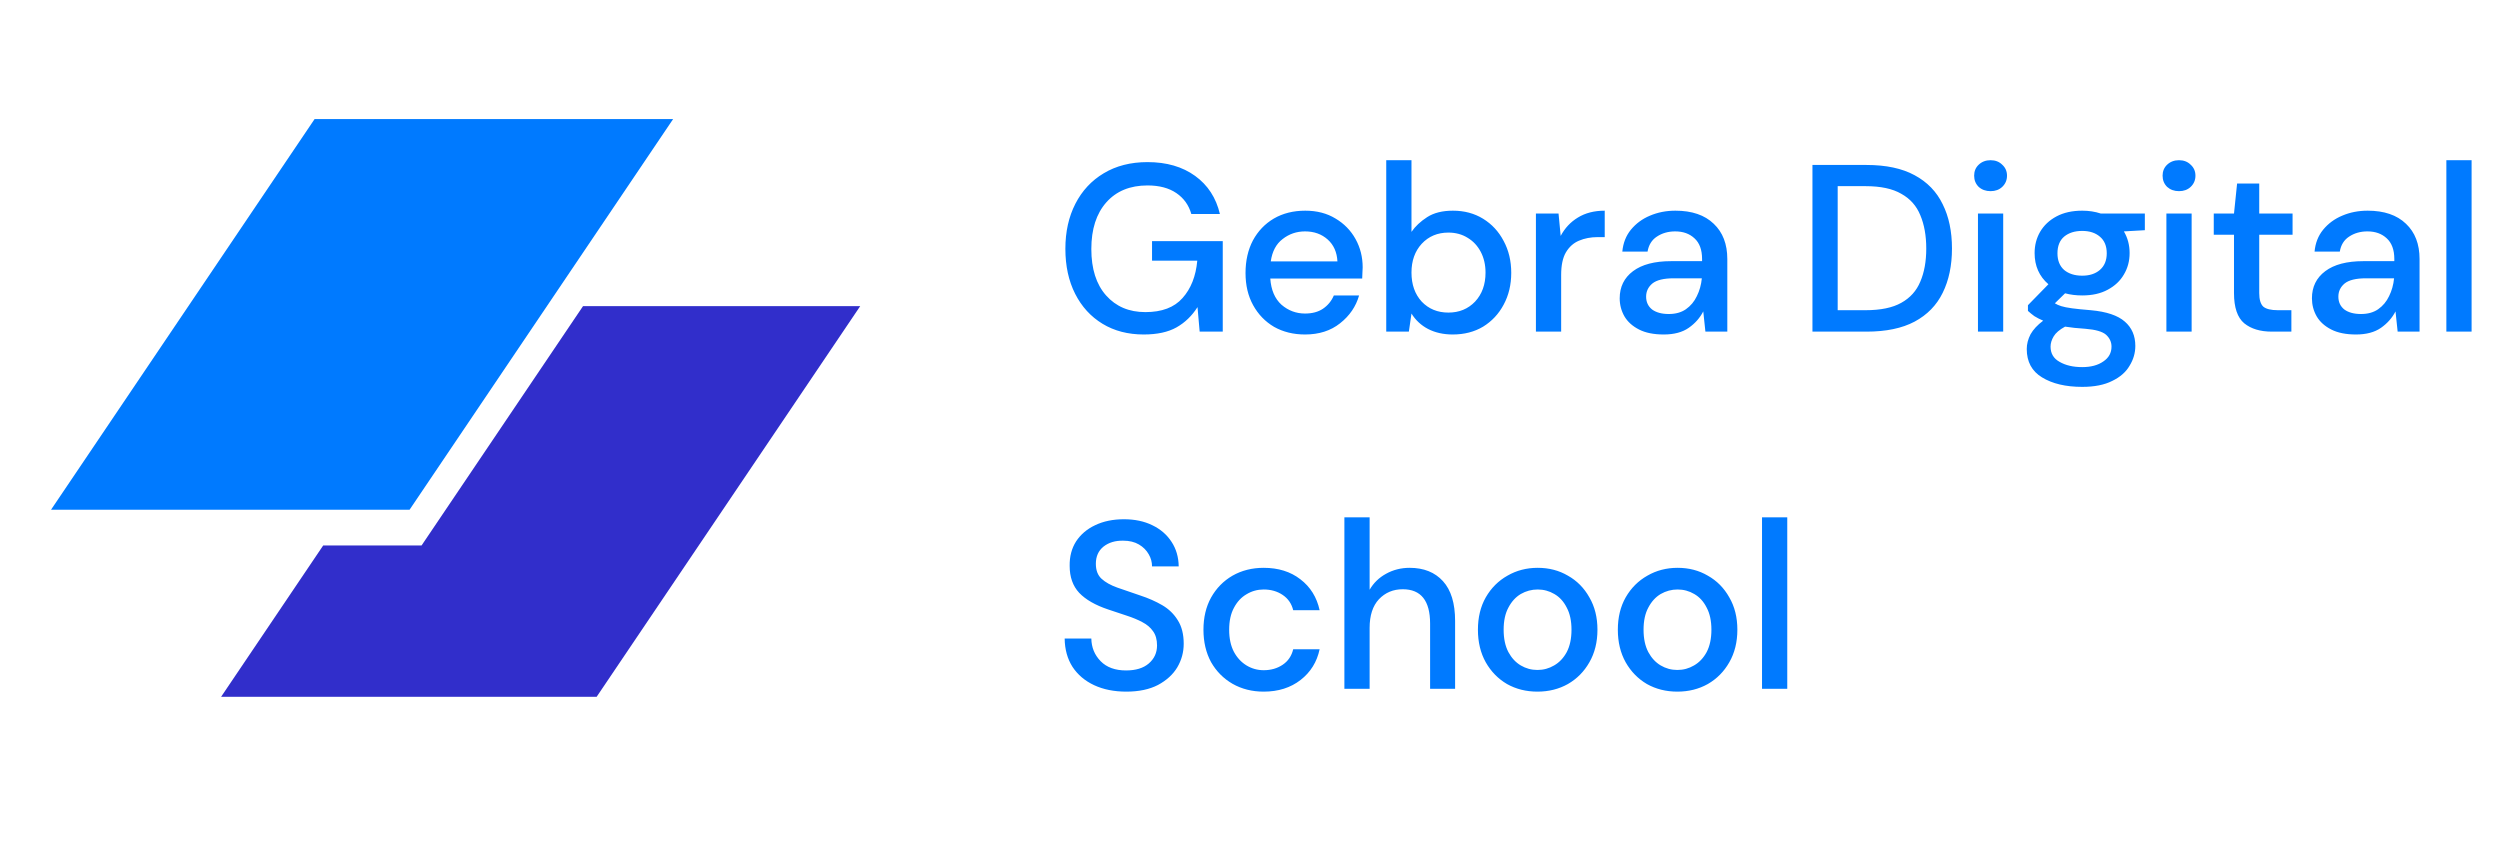 <svg width="147" height="51" viewBox="0 0 147 51" fill="none" xmlns="http://www.w3.org/2000/svg">
<path d="M19.003 32.075L13 40.973H35.082L50.581 18H34.283L24.787 32.075H19.003Z" fill="#312ECB"/>
<path d="M18.499 7H39.581L24.082 29.973H3L18.499 7Z" fill="#007AFF"/>
<path d="M67.25 19.668C66.326 19.668 65.519 19.458 64.828 19.038C64.137 18.618 63.601 18.03 63.218 17.274C62.835 16.518 62.644 15.636 62.644 14.628C62.644 13.629 62.84 12.747 63.232 11.982C63.624 11.217 64.179 10.619 64.898 10.19C65.626 9.751 66.485 9.532 67.474 9.532C68.594 9.532 69.527 9.803 70.274 10.344C71.021 10.885 71.506 11.632 71.73 12.584H70.05C69.901 12.061 69.607 11.651 69.168 11.352C68.729 11.053 68.165 10.904 67.474 10.904C66.447 10.904 65.64 11.235 65.052 11.898C64.464 12.561 64.17 13.475 64.17 14.642C64.17 15.809 64.459 16.719 65.038 17.372C65.617 18.025 66.387 18.352 67.348 18.352C68.319 18.352 69.047 18.077 69.532 17.526C70.027 16.975 70.316 16.243 70.4 15.328H67.74V14.18H71.898V19.5H70.54L70.414 18.058C70.087 18.571 69.677 18.968 69.182 19.248C68.687 19.528 68.043 19.668 67.25 19.668ZM76.737 19.668C76.056 19.668 75.449 19.519 74.917 19.22C74.394 18.912 73.984 18.487 73.685 17.946C73.386 17.405 73.237 16.775 73.237 16.056C73.237 15.328 73.382 14.689 73.671 14.138C73.97 13.587 74.38 13.158 74.903 12.85C75.435 12.542 76.051 12.388 76.751 12.388C77.432 12.388 78.025 12.542 78.529 12.85C79.033 13.149 79.425 13.55 79.705 14.054C79.985 14.558 80.125 15.113 80.125 15.72C80.125 15.813 80.12 15.916 80.111 16.028C80.111 16.131 80.106 16.247 80.097 16.378H74.693C74.74 17.05 74.959 17.563 75.351 17.918C75.752 18.263 76.214 18.436 76.737 18.436C77.157 18.436 77.507 18.343 77.787 18.156C78.076 17.96 78.291 17.699 78.431 17.372H79.915C79.728 18.025 79.355 18.571 78.795 19.01C78.244 19.449 77.558 19.668 76.737 19.668ZM76.737 13.606C76.242 13.606 75.804 13.755 75.421 14.054C75.038 14.343 74.805 14.782 74.721 15.37H78.641C78.613 14.829 78.422 14.399 78.067 14.082C77.712 13.765 77.269 13.606 76.737 13.606ZM85.417 19.668C84.876 19.668 84.395 19.561 83.975 19.346C83.564 19.131 83.237 18.828 82.995 18.436L82.841 19.5H81.511V9.42H82.995V13.634C83.219 13.307 83.527 13.018 83.919 12.766C84.311 12.514 84.815 12.388 85.431 12.388C86.103 12.388 86.695 12.547 87.209 12.864C87.722 13.181 88.124 13.615 88.413 14.166C88.712 14.717 88.861 15.342 88.861 16.042C88.861 16.742 88.712 17.367 88.413 17.918C88.124 18.459 87.722 18.889 87.209 19.206C86.695 19.514 86.098 19.668 85.417 19.668ZM85.165 18.38C85.799 18.38 86.322 18.165 86.733 17.736C87.144 17.297 87.349 16.728 87.349 16.028C87.349 15.571 87.255 15.165 87.069 14.81C86.882 14.455 86.626 14.18 86.299 13.984C85.972 13.779 85.594 13.676 85.165 13.676C84.53 13.676 84.007 13.895 83.597 14.334C83.195 14.773 82.995 15.337 82.995 16.028C82.995 16.728 83.195 17.297 83.597 17.736C84.007 18.165 84.53 18.38 85.165 18.38ZM90.312 19.5V12.556H91.642L91.768 13.872C92.011 13.415 92.347 13.055 92.776 12.794C93.215 12.523 93.742 12.388 94.358 12.388V13.942H93.952C93.541 13.942 93.173 14.012 92.846 14.152C92.529 14.283 92.272 14.511 92.076 14.838C91.889 15.155 91.796 15.599 91.796 16.168V19.5H90.312ZM97.828 19.668C97.24 19.668 96.755 19.57 96.372 19.374C95.99 19.178 95.705 18.921 95.518 18.604C95.332 18.277 95.238 17.923 95.238 17.54C95.238 16.868 95.5 16.336 96.022 15.944C96.545 15.552 97.292 15.356 98.262 15.356H100.082V15.23C100.082 14.689 99.933 14.283 99.634 14.012C99.345 13.741 98.967 13.606 98.5 13.606C98.09 13.606 97.73 13.709 97.422 13.914C97.124 14.11 96.942 14.404 96.876 14.796H95.392C95.439 14.292 95.607 13.863 95.896 13.508C96.195 13.144 96.568 12.869 97.016 12.682C97.474 12.486 97.973 12.388 98.514 12.388C99.485 12.388 100.236 12.645 100.768 13.158C101.3 13.662 101.566 14.353 101.566 15.23V19.5H100.278L100.152 18.31C99.956 18.693 99.672 19.015 99.298 19.276C98.925 19.537 98.435 19.668 97.828 19.668ZM98.122 18.464C98.524 18.464 98.86 18.371 99.13 18.184C99.41 17.988 99.625 17.731 99.774 17.414C99.933 17.097 100.031 16.747 100.068 16.364H98.416C97.828 16.364 97.408 16.467 97.156 16.672C96.914 16.877 96.792 17.134 96.792 17.442C96.792 17.759 96.909 18.011 97.142 18.198C97.385 18.375 97.712 18.464 98.122 18.464ZM106.572 19.5V9.7H109.75C110.898 9.7 111.841 9.901 112.578 10.302C113.325 10.703 113.875 11.273 114.23 12.01C114.594 12.738 114.776 13.606 114.776 14.614C114.776 15.613 114.594 16.481 114.23 17.218C113.875 17.946 113.325 18.511 112.578 18.912C111.841 19.304 110.898 19.5 109.75 19.5H106.572ZM108.056 18.24H109.694C110.581 18.24 111.281 18.095 111.794 17.806C112.317 17.517 112.69 17.101 112.914 16.56C113.147 16.019 113.264 15.37 113.264 14.614C113.264 13.858 113.147 13.205 112.914 12.654C112.69 12.103 112.317 11.683 111.794 11.394C111.281 11.095 110.581 10.946 109.694 10.946H108.056V18.24ZM117.046 11.24C116.766 11.24 116.532 11.156 116.346 10.988C116.168 10.811 116.08 10.591 116.08 10.33C116.08 10.069 116.168 9.854 116.346 9.686C116.532 9.509 116.766 9.42 117.046 9.42C117.326 9.42 117.554 9.509 117.732 9.686C117.918 9.854 118.012 10.069 118.012 10.33C118.012 10.591 117.918 10.811 117.732 10.988C117.554 11.156 117.326 11.24 117.046 11.24ZM116.304 19.5V12.556H117.788V19.5H116.304ZM122.435 17.372C122.071 17.372 121.735 17.33 121.427 17.246L120.825 17.834C120.927 17.899 121.053 17.955 121.203 18.002C121.352 18.049 121.562 18.091 121.833 18.128C122.103 18.165 122.472 18.203 122.939 18.24C123.863 18.324 124.53 18.548 124.941 18.912C125.351 19.267 125.557 19.743 125.557 20.34C125.557 20.751 125.445 21.138 125.221 21.502C125.006 21.875 124.665 22.174 124.199 22.398C123.741 22.631 123.153 22.748 122.435 22.748C121.464 22.748 120.675 22.561 120.069 22.188C119.471 21.824 119.173 21.269 119.173 20.522C119.173 20.233 119.247 19.943 119.397 19.654C119.555 19.374 119.803 19.108 120.139 18.856C119.943 18.772 119.77 18.683 119.621 18.59C119.481 18.487 119.355 18.385 119.243 18.282V17.946L120.447 16.714C119.905 16.247 119.635 15.636 119.635 14.88C119.635 14.423 119.742 14.007 119.957 13.634C120.181 13.251 120.503 12.948 120.923 12.724C121.343 12.5 121.847 12.388 122.435 12.388C122.827 12.388 123.191 12.444 123.527 12.556H126.117V13.536L124.885 13.606C125.109 13.989 125.221 14.413 125.221 14.88C125.221 15.347 125.109 15.767 124.885 16.14C124.67 16.513 124.353 16.812 123.933 17.036C123.522 17.26 123.023 17.372 122.435 17.372ZM122.435 16.21C122.864 16.21 123.209 16.098 123.471 15.874C123.741 15.641 123.877 15.314 123.877 14.894C123.877 14.465 123.741 14.138 123.471 13.914C123.209 13.69 122.864 13.578 122.435 13.578C121.996 13.578 121.641 13.69 121.371 13.914C121.109 14.138 120.979 14.465 120.979 14.894C120.979 15.314 121.109 15.641 121.371 15.874C121.641 16.098 121.996 16.21 122.435 16.21ZM120.573 20.382C120.573 20.783 120.75 21.082 121.105 21.278C121.459 21.483 121.903 21.586 122.435 21.586C122.948 21.586 123.363 21.474 123.681 21.25C123.998 21.035 124.157 20.746 124.157 20.382C124.157 20.111 124.049 19.878 123.835 19.682C123.62 19.495 123.214 19.379 122.617 19.332C122.169 19.304 121.772 19.262 121.427 19.206C121.1 19.383 120.876 19.575 120.755 19.78C120.633 19.985 120.573 20.186 120.573 20.382ZM128.126 11.24C127.846 11.24 127.613 11.156 127.426 10.988C127.249 10.811 127.16 10.591 127.16 10.33C127.16 10.069 127.249 9.854 127.426 9.686C127.613 9.509 127.846 9.42 128.126 9.42C128.406 9.42 128.635 9.509 128.812 9.686C128.999 9.854 129.092 10.069 129.092 10.33C129.092 10.591 128.999 10.811 128.812 10.988C128.635 11.156 128.406 11.24 128.126 11.24ZM127.384 19.5V12.556H128.868V19.5H127.384ZM133.585 19.5C132.904 19.5 132.363 19.337 131.961 19.01C131.56 18.674 131.359 18.081 131.359 17.232V13.802H130.169V12.556H131.359L131.541 10.792H132.843V12.556H134.803V13.802H132.843V17.232C132.843 17.615 132.923 17.881 133.081 18.03C133.249 18.17 133.534 18.24 133.935 18.24H134.733V19.5H133.585ZM138.532 19.668C137.944 19.668 137.458 19.57 137.076 19.374C136.693 19.178 136.408 18.921 136.222 18.604C136.035 18.277 135.942 17.923 135.942 17.54C135.942 16.868 136.203 16.336 136.726 15.944C137.248 15.552 137.995 15.356 138.966 15.356H140.786V15.23C140.786 14.689 140.636 14.283 140.338 14.012C140.048 13.741 139.67 13.606 139.204 13.606C138.793 13.606 138.434 13.709 138.126 13.914C137.827 14.11 137.645 14.404 137.58 14.796H136.096C136.142 14.292 136.31 13.863 136.6 13.508C136.898 13.144 137.272 12.869 137.72 12.682C138.177 12.486 138.676 12.388 139.218 12.388C140.188 12.388 140.94 12.645 141.472 13.158C142.004 13.662 142.27 14.353 142.27 15.23V19.5H140.982L140.856 18.31C140.66 18.693 140.375 19.015 140.002 19.276C139.628 19.537 139.138 19.668 138.532 19.668ZM138.826 18.464C139.227 18.464 139.563 18.371 139.834 18.184C140.114 17.988 140.328 17.731 140.478 17.414C140.636 17.097 140.734 16.747 140.772 16.364H139.12C138.532 16.364 138.112 16.467 137.86 16.672C137.617 16.877 137.496 17.134 137.496 17.442C137.496 17.759 137.612 18.011 137.846 18.198C138.088 18.375 138.415 18.464 138.826 18.464ZM143.846 19.5V9.42H145.33V19.5H143.846ZM66.228 40.668C65.509 40.668 64.879 40.542 64.338 40.29C63.797 40.038 63.372 39.679 63.064 39.212C62.765 38.745 62.611 38.19 62.602 37.546H64.17C64.179 38.069 64.361 38.512 64.716 38.876C65.071 39.24 65.57 39.422 66.214 39.422C66.783 39.422 67.227 39.287 67.544 39.016C67.871 38.736 68.034 38.381 68.034 37.952C68.034 37.607 67.955 37.327 67.796 37.112C67.647 36.897 67.437 36.72 67.166 36.58C66.905 36.44 66.601 36.314 66.256 36.202C65.911 36.09 65.547 35.969 65.164 35.838C64.408 35.586 63.839 35.259 63.456 34.858C63.083 34.457 62.896 33.929 62.896 33.276C62.887 32.725 63.013 32.245 63.274 31.834C63.545 31.423 63.918 31.106 64.394 30.882C64.879 30.649 65.444 30.532 66.088 30.532C66.723 30.532 67.278 30.649 67.754 30.882C68.239 31.115 68.617 31.442 68.888 31.862C69.159 32.273 69.299 32.753 69.308 33.304H67.74C67.74 33.052 67.675 32.814 67.544 32.59C67.413 32.357 67.222 32.165 66.97 32.016C66.718 31.867 66.41 31.792 66.046 31.792C65.579 31.783 65.192 31.899 64.884 32.142C64.585 32.385 64.436 32.721 64.436 33.15C64.436 33.533 64.548 33.827 64.772 34.032C64.996 34.237 65.304 34.41 65.696 34.55C66.088 34.681 66.536 34.835 67.04 35.012C67.525 35.171 67.959 35.362 68.342 35.586C68.725 35.81 69.028 36.104 69.252 36.468C69.485 36.832 69.602 37.294 69.602 37.854C69.602 38.349 69.476 38.811 69.224 39.24C68.972 39.66 68.594 40.005 68.09 40.276C67.586 40.537 66.965 40.668 66.228 40.668ZM74.305 40.668C73.623 40.668 73.012 40.514 72.471 40.206C71.939 39.898 71.519 39.473 71.21 38.932C70.912 38.381 70.763 37.747 70.763 37.028C70.763 36.309 70.912 35.679 71.21 35.138C71.519 34.587 71.939 34.158 72.471 33.85C73.012 33.542 73.623 33.388 74.305 33.388C75.163 33.388 75.882 33.612 76.46 34.06C77.049 34.508 77.427 35.115 77.594 35.88H76.04C75.947 35.497 75.742 35.199 75.424 34.984C75.107 34.769 74.734 34.662 74.305 34.662C73.941 34.662 73.605 34.755 73.296 34.942C72.989 35.119 72.741 35.385 72.555 35.74C72.368 36.085 72.275 36.515 72.275 37.028C72.275 37.541 72.368 37.975 72.555 38.33C72.741 38.675 72.989 38.941 73.296 39.128C73.605 39.315 73.941 39.408 74.305 39.408C74.734 39.408 75.107 39.301 75.424 39.086C75.742 38.871 75.947 38.568 76.04 38.176H77.594C77.436 38.923 77.062 39.525 76.475 39.982C75.886 40.439 75.163 40.668 74.305 40.668ZM79.05 40.5V30.42H80.534V34.676C80.767 34.275 81.089 33.962 81.5 33.738C81.92 33.505 82.382 33.388 82.886 33.388C83.717 33.388 84.37 33.649 84.846 34.172C85.322 34.695 85.56 35.474 85.56 36.51V40.5H84.09V36.664C84.09 35.32 83.553 34.648 82.48 34.648C81.92 34.648 81.453 34.844 81.08 35.236C80.716 35.628 80.534 36.188 80.534 36.916V40.5H79.05ZM90.402 40.668C89.739 40.668 89.142 40.519 88.61 40.22C88.087 39.912 87.672 39.487 87.364 38.946C87.056 38.395 86.902 37.756 86.902 37.028C86.902 36.3 87.056 35.665 87.364 35.124C87.681 34.573 88.106 34.149 88.638 33.85C89.17 33.542 89.762 33.388 90.416 33.388C91.078 33.388 91.671 33.542 92.194 33.85C92.726 34.149 93.146 34.573 93.454 35.124C93.771 35.665 93.93 36.3 93.93 37.028C93.93 37.756 93.771 38.395 93.454 38.946C93.146 39.487 92.726 39.912 92.194 40.22C91.662 40.519 91.064 40.668 90.402 40.668ZM90.402 39.394C90.756 39.394 91.083 39.305 91.382 39.128C91.69 38.951 91.937 38.689 92.124 38.344C92.31 37.989 92.404 37.551 92.404 37.028C92.404 36.505 92.31 36.071 92.124 35.726C91.946 35.371 91.704 35.105 91.396 34.928C91.097 34.751 90.77 34.662 90.416 34.662C90.061 34.662 89.73 34.751 89.422 34.928C89.123 35.105 88.88 35.371 88.694 35.726C88.507 36.071 88.414 36.505 88.414 37.028C88.414 37.551 88.507 37.989 88.694 38.344C88.88 38.689 89.123 38.951 89.422 39.128C89.72 39.305 90.047 39.394 90.402 39.394ZM98.629 40.668C97.966 40.668 97.369 40.519 96.837 40.22C96.314 39.912 95.899 39.487 95.591 38.946C95.283 38.395 95.129 37.756 95.129 37.028C95.129 36.3 95.283 35.665 95.591 35.124C95.908 34.573 96.333 34.149 96.865 33.85C97.397 33.542 97.989 33.388 98.643 33.388C99.305 33.388 99.898 33.542 100.421 33.85C100.953 34.149 101.373 34.573 101.681 35.124C101.998 35.665 102.157 36.3 102.157 37.028C102.157 37.756 101.998 38.395 101.681 38.946C101.373 39.487 100.953 39.912 100.421 40.22C99.889 40.519 99.291 40.668 98.629 40.668ZM98.629 39.394C98.983 39.394 99.31 39.305 99.609 39.128C99.917 38.951 100.164 38.689 100.351 38.344C100.537 37.989 100.631 37.551 100.631 37.028C100.631 36.505 100.537 36.071 100.351 35.726C100.173 35.371 99.931 35.105 99.623 34.928C99.324 34.751 98.997 34.662 98.643 34.662C98.288 34.662 97.957 34.751 97.649 34.928C97.35 35.105 97.107 35.371 96.921 35.726C96.734 36.071 96.641 36.505 96.641 37.028C96.641 37.551 96.734 37.989 96.921 38.344C97.107 38.689 97.35 38.951 97.649 39.128C97.947 39.305 98.274 39.394 98.629 39.394ZM103.607 40.5V30.42H105.091V40.5H103.607Z" fill="#007AFF"/>
</svg>
